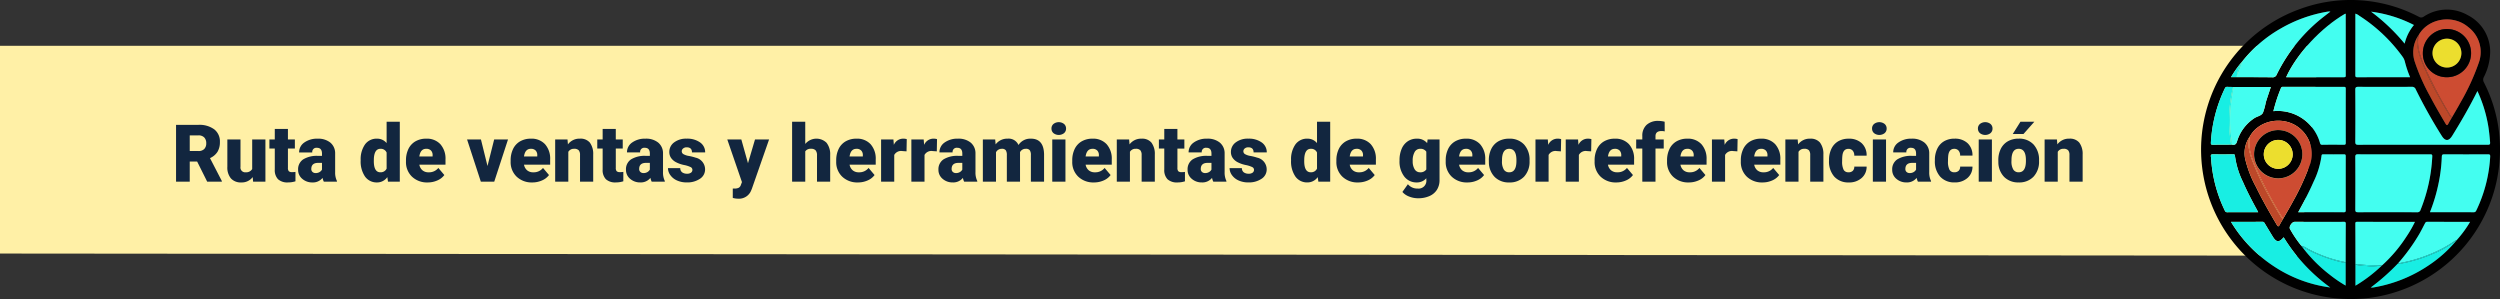 <svg xmlns="http://www.w3.org/2000/svg" xmlns:xlink="http://www.w3.org/1999/xlink" width="625.864" height="74.859" viewBox="0 0 625.864 74.859"><rect x="0" y="0" width="625.864" height="74.859" fill="#333333" stroke="none"/><defs><clipPath id="a"><rect width="74.864" height="74.859" fill="none"/></clipPath></defs><g transform="translate(-180 -5697.107)"><path d="M0,0H580.56l-4.633,52.528L0,52Z" transform="translate(180 5708.581)" fill="#fff0a6"/><path d="M6.357,15.971H4.5V21H1.074V6.781h5.6A6.246,6.246,0,0,1,10.625,7.9a3.8,3.8,0,0,1,1.426,3.17,4.616,4.616,0,0,1-.6,2.458,4.263,4.263,0,0,1-1.88,1.58l2.969,5.741V21H8.867ZM4.5,13.334H6.67a1.946,1.946,0,0,0,1.47-.514,1.987,1.987,0,0,0,.493-1.434,2.01,2.01,0,0,0-.5-1.444A1.928,1.928,0,0,0,6.67,9.418H4.5Zm15.762,6.523A3.393,3.393,0,0,1,17.441,21.2a3.328,3.328,0,0,1-2.632-1.011,4.251,4.251,0,0,1-.894-2.905V10.434h3.291V17.3a1.183,1.183,0,0,0,1.318,1.357,1.72,1.72,0,0,0,1.611-.811V10.434h3.311V21H20.361ZM29.082,7.807v2.627H30.82v2.285H29.082v4.834a1.234,1.234,0,0,0,.215.83,1.152,1.152,0,0,0,.85.234,4.828,4.828,0,0,0,.82-.059v2.354a6.074,6.074,0,0,1-1.855.283,3.448,3.448,0,0,1-2.51-.8,3.282,3.282,0,0,1-.811-2.432V12.719H24.443V10.434h1.348V7.807ZM38.066,21a3.716,3.716,0,0,1-.312-.947A3.06,3.06,0,0,1,35.215,21.2a3.749,3.749,0,0,1-2.539-.9,2.875,2.875,0,0,1-1.045-2.271,2.955,2.955,0,0,1,1.27-2.6,6.468,6.468,0,0,1,3.691-.879h1.016v-.559q0-1.462-1.26-1.462a1.03,1.03,0,0,0-1.172,1.158H31.885a2.95,2.95,0,0,1,1.3-2.487,5.479,5.479,0,0,1,3.325-.956,4.8,4.8,0,0,1,3.193.986,3.429,3.429,0,0,1,1.2,2.705v4.678a4.79,4.79,0,0,0,.449,2.227V21Zm-2.061-2.148a1.836,1.836,0,0,0,1.021-.264,1.653,1.653,0,0,0,.581-.6V16.3H36.65q-1.719,0-1.719,1.543a.942.942,0,0,0,.3.728A1.1,1.1,0,0,0,36.006,18.852Zm11.289-3.213a6.455,6.455,0,0,1,1.084-3.955,3.568,3.568,0,0,1,3.027-1.445,3.035,3.035,0,0,1,2.383,1.113V6h3.3V21H54.131l-.166-1.133A3.116,3.116,0,0,1,51.387,21.2,3.562,3.562,0,0,1,48.4,19.75,6.659,6.659,0,0,1,47.295,15.639Zm3.291.205q0,2.813,1.641,2.813a1.62,1.62,0,0,0,1.563-.918V13.715a1.576,1.576,0,0,0-1.543-.937q-1.523,0-1.65,2.461ZM64.072,21.2a5.432,5.432,0,0,1-3.936-1.45,5.008,5.008,0,0,1-1.5-3.774V15.7a6.489,6.489,0,0,1,.6-2.861,4.395,4.395,0,0,1,1.753-1.919,5.292,5.292,0,0,1,2.734-.679,4.574,4.574,0,0,1,3.516,1.382,5.43,5.43,0,0,1,1.289,3.853v1.279H61.982a2.372,2.372,0,0,0,.771,1.4,2.3,2.3,0,0,0,1.543.508,2.958,2.958,0,0,0,2.441-1.094l1.5,1.777A4.2,4.2,0,0,1,66.5,20.692,5.891,5.891,0,0,1,64.072,21.2ZM63.7,12.777q-1.445,0-1.719,1.914H65.3v-.254a1.63,1.63,0,0,0-.4-1.226A1.593,1.593,0,0,0,63.7,12.777Zm15.342,4.307,1.67-6.65H84.18L80.732,21H77.373L73.926,10.434H77.4ZM90.273,21.2a5.432,5.432,0,0,1-3.936-1.45,5.008,5.008,0,0,1-1.5-3.774V15.7a6.489,6.489,0,0,1,.6-2.861,4.395,4.395,0,0,1,1.753-1.919,5.292,5.292,0,0,1,2.734-.679,4.574,4.574,0,0,1,3.516,1.382,5.43,5.43,0,0,1,1.289,3.853v1.279H88.184a2.372,2.372,0,0,0,.771,1.4,2.3,2.3,0,0,0,1.543.508,2.958,2.958,0,0,0,2.441-1.094l1.5,1.777A4.2,4.2,0,0,1,92.7,20.692,5.891,5.891,0,0,1,90.273,21.2ZM89.9,12.777q-1.445,0-1.719,1.914H91.5v-.254a1.63,1.63,0,0,0-.4-1.226A1.593,1.593,0,0,0,89.9,12.777Zm9.17-2.344.107,1.24a3.583,3.583,0,0,1,3.018-1.436,3.015,3.015,0,0,1,2.466.986,4.7,4.7,0,0,1,.845,2.969V21h-3.3V14.33a1.783,1.783,0,0,0-.322-1.177,1.491,1.491,0,0,0-1.172-.376,1.569,1.569,0,0,0-1.436.762V21H95.986V10.434Zm12.09-2.627v2.627H112.9v2.285h-1.738v4.834a1.234,1.234,0,0,0,.215.83,1.152,1.152,0,0,0,.85.234,4.828,4.828,0,0,0,.82-.059v2.354a6.074,6.074,0,0,1-1.855.283,3.448,3.448,0,0,1-2.51-.8,3.282,3.282,0,0,1-.811-2.432V12.719h-1.348V10.434h1.348V7.807ZM120.146,21a3.716,3.716,0,0,1-.312-.947,3.06,3.06,0,0,1-2.539,1.143,3.749,3.749,0,0,1-2.539-.9,2.875,2.875,0,0,1-1.045-2.271,2.955,2.955,0,0,1,1.27-2.6,6.468,6.468,0,0,1,3.691-.879h1.016v-.559q0-1.462-1.26-1.462a1.03,1.03,0,0,0-1.172,1.158h-3.291a2.95,2.95,0,0,1,1.3-2.487,5.479,5.479,0,0,1,3.325-.956,4.8,4.8,0,0,1,3.193.986,3.429,3.429,0,0,1,1.2,2.705v4.678a4.79,4.79,0,0,0,.449,2.227V21Zm-2.061-2.148a1.836,1.836,0,0,0,1.021-.264,1.653,1.653,0,0,0,.581-.6V16.3h-.957q-1.719,0-1.719,1.543a.942.942,0,0,0,.3.728A1.1,1.1,0,0,0,118.086,18.852Zm12.256-.82a.76.76,0,0,0-.439-.674,6.684,6.684,0,0,0-1.67-.527,7.615,7.615,0,0,1-2.031-.718,3.4,3.4,0,0,1-1.221-1.079,2.577,2.577,0,0,1-.42-1.455,2.92,2.92,0,0,1,1.2-2.4,4.948,4.948,0,0,1,3.145-.942,5.482,5.482,0,0,1,3.359.947,2.962,2.962,0,0,1,1.27,2.49h-3.3q0-1.27-1.338-1.27a1.326,1.326,0,0,0-.869.288.892.892,0,0,0-.352.718.819.819,0,0,0,.43.713,4.06,4.06,0,0,0,1.372.449,11.857,11.857,0,0,1,1.655.42,3.007,3.007,0,0,1,2.383,2.939,2.767,2.767,0,0,1-1.284,2.354,5.632,5.632,0,0,1-3.325.908,5.747,5.747,0,0,1-2.422-.488,4.05,4.05,0,0,1-1.66-1.328,3.007,3.007,0,0,1-.6-1.768H127.3a1.272,1.272,0,0,0,.488,1.069,2.009,2.009,0,0,0,1.2.337A1.58,1.58,0,0,0,130,18.744.875.875,0,0,0,130.342,18.031Zm13.916-1.641,1.758-5.957h3.525l-4.307,12.334-.186.449a3.272,3.272,0,0,1-3.242,2.051,5.158,5.158,0,0,1-1.357-.195V22.729h.43a2.251,2.251,0,0,0,1.06-.2,1.216,1.216,0,0,0,.542-.718l.264-.7-3.672-10.673h3.516Zm14.336-4.824a3.612,3.612,0,0,1,5.332-.293,4.651,4.651,0,0,1,.908,3.057V21h-3.3V14.408a1.86,1.86,0,0,0-.342-1.235,1.469,1.469,0,0,0-1.162-.4,1.582,1.582,0,0,0-1.436.645V21H155.3V6h3.291ZM171.777,21.2a5.432,5.432,0,0,1-3.936-1.45,5.008,5.008,0,0,1-1.5-3.774V15.7a6.489,6.489,0,0,1,.6-2.861,4.395,4.395,0,0,1,1.753-1.919,5.292,5.292,0,0,1,2.734-.679,4.574,4.574,0,0,1,3.516,1.382,5.43,5.43,0,0,1,1.289,3.853v1.279h-6.543a2.372,2.372,0,0,0,.771,1.4,2.3,2.3,0,0,0,1.543.508,2.958,2.958,0,0,0,2.441-1.094l1.5,1.777a4.2,4.2,0,0,1-1.743,1.353A5.891,5.891,0,0,1,171.777,21.2Zm-.371-8.418q-1.445,0-1.719,1.914h3.32v-.254a1.63,1.63,0,0,0-.4-1.226A1.593,1.593,0,0,0,171.406,12.777Zm12.539.635-1.084-.078a1.947,1.947,0,0,0-1.992.977V21h-3.291V10.434h3.086l.107,1.357a2.548,2.548,0,0,1,2.314-1.553,3.209,3.209,0,0,1,.918.117Zm7.578,0-1.084-.078a1.947,1.947,0,0,0-1.992.977V21h-3.291V10.434h3.086l.107,1.357a2.548,2.548,0,0,1,2.314-1.553,3.209,3.209,0,0,1,.918.117ZM198.369,21a3.716,3.716,0,0,1-.312-.947,3.06,3.06,0,0,1-2.539,1.143,3.749,3.749,0,0,1-2.539-.9,2.875,2.875,0,0,1-1.045-2.271,2.955,2.955,0,0,1,1.27-2.6,6.468,6.468,0,0,1,3.691-.879h1.016v-.559q0-1.462-1.26-1.462a1.03,1.03,0,0,0-1.172,1.158h-3.291a2.95,2.95,0,0,1,1.3-2.487,5.479,5.479,0,0,1,3.325-.956,4.8,4.8,0,0,1,3.193.986,3.429,3.429,0,0,1,1.2,2.705v4.678a4.79,4.79,0,0,0,.449,2.227V21Zm-2.061-2.148a1.836,1.836,0,0,0,1.021-.264,1.653,1.653,0,0,0,.581-.6V16.3h-.957q-1.719,0-1.719,1.543a.942.942,0,0,0,.3.728A1.1,1.1,0,0,0,196.309,18.852Zm9.834-8.418.107,1.24a3.633,3.633,0,0,1,3.018-1.436,2.675,2.675,0,0,1,2.705,1.592,3.516,3.516,0,0,1,3.105-1.592q3.213,0,3.3,3.887V21h-3.3V14.33a2.014,2.014,0,0,0-.273-1.182,1.164,1.164,0,0,0-1-.371,1.559,1.559,0,0,0-1.455.869l.01.137V21h-3.3V14.35a2.117,2.117,0,0,0-.264-1.2,1.161,1.161,0,0,0-1.006-.371,1.578,1.578,0,0,0-1.445.869V21h-3.291V10.434ZM223.73,21h-3.3V10.434h3.3Zm-3.5-13.291a1.469,1.469,0,0,1,.508-1.152,2.159,2.159,0,0,1,2.637,0,1.469,1.469,0,0,1,.508,1.152,1.469,1.469,0,0,1-.508,1.152,2.159,2.159,0,0,1-2.637,0A1.469,1.469,0,0,1,220.234,7.709ZM230.869,21.2a5.432,5.432,0,0,1-3.936-1.45,5.008,5.008,0,0,1-1.5-3.774V15.7a6.489,6.489,0,0,1,.6-2.861,4.395,4.395,0,0,1,1.753-1.919,5.292,5.292,0,0,1,2.734-.679,4.574,4.574,0,0,1,3.516,1.382,5.43,5.43,0,0,1,1.289,3.853v1.279h-6.543a2.372,2.372,0,0,0,.771,1.4,2.3,2.3,0,0,0,1.543.508,2.958,2.958,0,0,0,2.441-1.094l1.5,1.777a4.2,4.2,0,0,1-1.743,1.353A5.891,5.891,0,0,1,230.869,21.2Zm-.371-8.418q-1.445,0-1.719,1.914h3.32v-.254a1.63,1.63,0,0,0-.4-1.226A1.593,1.593,0,0,0,230.5,12.777Zm9.17-2.344.107,1.24a3.583,3.583,0,0,1,3.018-1.436,3.015,3.015,0,0,1,2.466.986,4.7,4.7,0,0,1,.845,2.969V21h-3.3V14.33a1.783,1.783,0,0,0-.322-1.177,1.491,1.491,0,0,0-1.172-.376,1.569,1.569,0,0,0-1.436.762V21h-3.291V10.434Zm12.09-2.627v2.627H253.5v2.285h-1.738v4.834a1.234,1.234,0,0,0,.215.83,1.152,1.152,0,0,0,.85.234,4.828,4.828,0,0,0,.82-.059v2.354a6.074,6.074,0,0,1-1.855.283,3.448,3.448,0,0,1-2.51-.8,3.282,3.282,0,0,1-.811-2.432V12.719h-1.348V10.434h1.348V7.807ZM260.742,21a3.716,3.716,0,0,1-.312-.947,3.06,3.06,0,0,1-2.539,1.143,3.749,3.749,0,0,1-2.539-.9,2.875,2.875,0,0,1-1.045-2.271,2.955,2.955,0,0,1,1.27-2.6,6.468,6.468,0,0,1,3.691-.879h1.016v-.559q0-1.462-1.26-1.462a1.03,1.03,0,0,0-1.172,1.158h-3.291a2.95,2.95,0,0,1,1.3-2.487,5.479,5.479,0,0,1,3.325-.956,4.8,4.8,0,0,1,3.193.986,3.429,3.429,0,0,1,1.2,2.705v4.678a4.79,4.79,0,0,0,.449,2.227V21Zm-2.061-2.148a1.836,1.836,0,0,0,1.021-.264,1.653,1.653,0,0,0,.581-.6V16.3h-.957q-1.719,0-1.719,1.543a.942.942,0,0,0,.3.728A1.1,1.1,0,0,0,258.682,18.852Zm12.256-.82a.76.76,0,0,0-.439-.674,6.684,6.684,0,0,0-1.67-.527,7.615,7.615,0,0,1-2.031-.718,3.4,3.4,0,0,1-1.221-1.079,2.577,2.577,0,0,1-.42-1.455,2.92,2.92,0,0,1,1.2-2.4,4.948,4.948,0,0,1,3.145-.942,5.482,5.482,0,0,1,3.359.947,2.962,2.962,0,0,1,1.27,2.49h-3.3q0-1.27-1.338-1.27a1.326,1.326,0,0,0-.869.288.892.892,0,0,0-.352.718.819.819,0,0,0,.43.713,4.06,4.06,0,0,0,1.372.449,11.856,11.856,0,0,1,1.655.42,3.007,3.007,0,0,1,2.383,2.939,2.767,2.767,0,0,1-1.284,2.354,5.631,5.631,0,0,1-3.325.908,5.747,5.747,0,0,1-2.422-.488,4.05,4.05,0,0,1-1.66-1.328,3.007,3.007,0,0,1-.6-1.768H267.9a1.272,1.272,0,0,0,.488,1.069,2.009,2.009,0,0,0,1.2.337,1.58,1.58,0,0,0,1.011-.273A.875.875,0,0,0,270.938,18.031Zm9.277-2.393a6.455,6.455,0,0,1,1.084-3.955,3.568,3.568,0,0,1,3.027-1.445,3.035,3.035,0,0,1,2.383,1.113V6h3.3V21h-2.959l-.166-1.133a3.116,3.116,0,0,1-2.578,1.328,3.562,3.562,0,0,1-2.988-1.445A6.659,6.659,0,0,1,280.215,15.639Zm3.291.205q0,2.813,1.641,2.813a1.62,1.62,0,0,0,1.563-.918V13.715a1.576,1.576,0,0,0-1.543-.937q-1.523,0-1.65,2.461ZM296.992,21.2a5.432,5.432,0,0,1-3.936-1.45,5.008,5.008,0,0,1-1.5-3.774V15.7a6.489,6.489,0,0,1,.6-2.861,4.395,4.395,0,0,1,1.753-1.919,5.292,5.292,0,0,1,2.734-.679,4.574,4.574,0,0,1,3.516,1.382,5.43,5.43,0,0,1,1.289,3.853v1.279H294.9a2.372,2.372,0,0,0,.771,1.4,2.3,2.3,0,0,0,1.543.508,2.958,2.958,0,0,0,2.441-1.094l1.5,1.777a4.2,4.2,0,0,1-1.743,1.353A5.891,5.891,0,0,1,296.992,21.2Zm-.371-8.418q-1.445,0-1.719,1.914h3.32v-.254a1.63,1.63,0,0,0-.4-1.226A1.593,1.593,0,0,0,296.621,12.777Zm10.742,2.861a7.134,7.134,0,0,1,.527-2.832,4.245,4.245,0,0,1,1.514-1.9,3.99,3.99,0,0,1,2.295-.669,3.173,3.173,0,0,1,2.578,1.113l.117-.918h2.988V20.6a4.455,4.455,0,0,1-.649,2.427,4.167,4.167,0,0,1-1.88,1.582A6.91,6.91,0,0,1,312,25.16a5.961,5.961,0,0,1-2.251-.439,4.063,4.063,0,0,1-1.665-1.143l1.377-1.934a3.018,3.018,0,0,0,2.422,1.084,1.96,1.96,0,0,0,2.188-2.246V20.15A3.09,3.09,0,0,1,311.68,21.2a3.819,3.819,0,0,1-3.125-1.479,6.13,6.13,0,0,1-1.191-3.96Zm3.3.205a3.759,3.759,0,0,0,.488,2.056,1.541,1.541,0,0,0,1.367.757,1.748,1.748,0,0,0,1.553-.713V13.5a1.7,1.7,0,0,0-1.533-.723,1.551,1.551,0,0,0-1.377.786A4.287,4.287,0,0,0,310.664,15.844Zm13.7,5.352a5.432,5.432,0,0,1-3.936-1.45,5.008,5.008,0,0,1-1.5-3.774V15.7a6.489,6.489,0,0,1,.6-2.861,4.395,4.395,0,0,1,1.753-1.919,5.292,5.292,0,0,1,2.734-.679,4.574,4.574,0,0,1,3.516,1.382,5.43,5.43,0,0,1,1.289,3.853v1.279h-6.543a2.372,2.372,0,0,0,.771,1.4,2.3,2.3,0,0,0,1.543.508,2.958,2.958,0,0,0,2.441-1.094l1.5,1.777a4.2,4.2,0,0,1-1.743,1.353A5.891,5.891,0,0,1,324.365,21.2Zm-.371-8.418q-1.445,0-1.719,1.914h3.32v-.254a1.63,1.63,0,0,0-.4-1.226A1.593,1.593,0,0,0,323.994,12.777Zm5.732,2.842a6.236,6.236,0,0,1,.615-2.817,4.4,4.4,0,0,1,1.768-1.9,5.323,5.323,0,0,1,2.705-.664,4.859,4.859,0,0,1,3.74,1.47,5.64,5.64,0,0,1,1.367,4v.117a5.472,5.472,0,0,1-1.372,3.921,4.871,4.871,0,0,1-3.716,1.45,4.927,4.927,0,0,1-3.623-1.353,5.29,5.29,0,0,1-1.475-3.667Zm3.291.205a3.931,3.931,0,0,0,.459,2.148,1.529,1.529,0,0,0,1.357.684q1.758,0,1.8-2.705v-.332q0-2.842-1.816-2.842-1.65,0-1.787,2.451Zm14.746-2.412-1.084-.078a1.947,1.947,0,0,0-1.992.977V21H341.4V10.434h3.086l.107,1.357a2.548,2.548,0,0,1,2.314-1.553,3.209,3.209,0,0,1,.918.117Zm7.578,0-1.084-.078a1.947,1.947,0,0,0-1.992.977V21h-3.291V10.434h3.086l.107,1.357a2.548,2.548,0,0,1,2.314-1.553,3.209,3.209,0,0,1,.918.117Zm6.3,7.783a5.432,5.432,0,0,1-3.936-1.45,5.008,5.008,0,0,1-1.5-3.774V15.7a6.489,6.489,0,0,1,.6-2.861,4.395,4.395,0,0,1,1.753-1.919,5.292,5.292,0,0,1,2.734-.679A4.574,4.574,0,0,1,364.8,11.62a5.43,5.43,0,0,1,1.289,3.853v1.279h-6.543a2.372,2.372,0,0,0,.771,1.4,2.3,2.3,0,0,0,1.543.508,2.958,2.958,0,0,0,2.441-1.094l1.5,1.777a4.2,4.2,0,0,1-1.743,1.353A5.891,5.891,0,0,1,361.641,21.2Zm-.371-8.418q-1.445,0-1.719,1.914h3.32v-.254a1.63,1.63,0,0,0-.4-1.226A1.593,1.593,0,0,0,361.27,12.777ZM368.145,21V12.719h-1.533V10.434h1.533v-.84a3.651,3.651,0,0,1,1.064-2.8,4.206,4.206,0,0,1,2.988-1A6.544,6.544,0,0,1,373.74,6l.01,2.422a3.007,3.007,0,0,0-.811-.088q-1.494,0-1.494,1.289v.811h2.061v2.285h-2.061V21Zm11.631.2a5.432,5.432,0,0,1-3.936-1.45,5.008,5.008,0,0,1-1.5-3.774V15.7a6.489,6.489,0,0,1,.6-2.861,4.395,4.395,0,0,1,1.753-1.919,5.292,5.292,0,0,1,2.734-.679,4.574,4.574,0,0,1,3.516,1.382,5.43,5.43,0,0,1,1.289,3.853v1.279h-6.543a2.372,2.372,0,0,0,.771,1.4,2.3,2.3,0,0,0,1.543.508,2.958,2.958,0,0,0,2.441-1.094l1.5,1.777a4.2,4.2,0,0,1-1.743,1.353A5.891,5.891,0,0,1,379.775,21.2Zm-.371-8.418q-1.445,0-1.719,1.914h3.32v-.254a1.63,1.63,0,0,0-.4-1.226A1.593,1.593,0,0,0,379.4,12.777Zm12.539.635-1.084-.078a1.947,1.947,0,0,0-1.992.977V21h-3.291V10.434h3.086l.107,1.357a2.548,2.548,0,0,1,2.314-1.553,3.209,3.209,0,0,1,.918.117Zm6.3,7.783a5.432,5.432,0,0,1-3.936-1.45,5.008,5.008,0,0,1-1.5-3.774V15.7a6.489,6.489,0,0,1,.6-2.861,4.395,4.395,0,0,1,1.753-1.919,5.292,5.292,0,0,1,2.734-.679,4.574,4.574,0,0,1,3.516,1.382,5.43,5.43,0,0,1,1.289,3.853v1.279h-6.543a2.372,2.372,0,0,0,.771,1.4,2.3,2.3,0,0,0,1.543.508,2.958,2.958,0,0,0,2.441-1.094l1.5,1.777a4.2,4.2,0,0,1-1.743,1.353A5.891,5.891,0,0,1,398.242,21.2Zm-.371-8.418q-1.445,0-1.719,1.914h3.32v-.254a1.63,1.63,0,0,0-.4-1.226A1.593,1.593,0,0,0,397.871,12.777Zm9.17-2.344.107,1.24a3.583,3.583,0,0,1,3.018-1.436,3.015,3.015,0,0,1,2.466.986,4.7,4.7,0,0,1,.845,2.969V21h-3.3V14.33a1.783,1.783,0,0,0-.322-1.177,1.491,1.491,0,0,0-1.172-.376,1.569,1.569,0,0,0-1.436.762V21h-3.291V10.434Zm12.725,8.223a1.464,1.464,0,0,0,1.074-.376,1.379,1.379,0,0,0,.371-1.05H424.3a3.653,3.653,0,0,1-1.245,2.852,4.631,4.631,0,0,1-3.208,1.113,4.689,4.689,0,0,1-3.633-1.445,5.7,5.7,0,0,1-1.328-4v-.137a6.436,6.436,0,0,1,.591-2.827,4.3,4.3,0,0,1,1.7-1.885,5.081,5.081,0,0,1,2.637-.659,4.573,4.573,0,0,1,3.271,1.143,4.053,4.053,0,0,1,1.211,3.1h-3.086a1.806,1.806,0,0,0-.4-1.26,1.382,1.382,0,0,0-1.074-.439q-1.279,0-1.494,1.631a11.51,11.51,0,0,0-.068,1.426,4.52,4.52,0,0,0,.381,2.207A1.319,1.319,0,0,0,419.766,18.656ZM429.16,21h-3.3V10.434h3.3Zm-3.5-13.291a1.469,1.469,0,0,1,.508-1.152,2.159,2.159,0,0,1,2.637,0,1.469,1.469,0,0,1,.508,1.152,1.469,1.469,0,0,1-.508,1.152,2.159,2.159,0,0,1-2.637,0A1.469,1.469,0,0,1,425.664,7.709ZM437.139,21a3.716,3.716,0,0,1-.312-.947,3.06,3.06,0,0,1-2.539,1.143,3.749,3.749,0,0,1-2.539-.9,2.875,2.875,0,0,1-1.045-2.271,2.955,2.955,0,0,1,1.27-2.6,6.468,6.468,0,0,1,3.691-.879h1.016v-.559q0-1.462-1.26-1.462a1.03,1.03,0,0,0-1.172,1.158h-3.291a2.95,2.95,0,0,1,1.3-2.487,5.479,5.479,0,0,1,3.325-.956,4.8,4.8,0,0,1,3.193.986,3.429,3.429,0,0,1,1.2,2.705v4.678a4.79,4.79,0,0,0,.449,2.227V21Zm-2.061-2.148a1.836,1.836,0,0,0,1.021-.264,1.653,1.653,0,0,0,.581-.6V16.3h-.957Q434,16.3,434,17.846a.942.942,0,0,0,.3.728A1.1,1.1,0,0,0,435.078,18.852Zm11.191-.2a1.464,1.464,0,0,0,1.074-.376,1.379,1.379,0,0,0,.371-1.05H450.8a3.653,3.653,0,0,1-1.245,2.852,4.631,4.631,0,0,1-3.208,1.113,4.689,4.689,0,0,1-3.633-1.445,5.7,5.7,0,0,1-1.328-4v-.137a6.436,6.436,0,0,1,.591-2.827,4.3,4.3,0,0,1,1.7-1.885,5.081,5.081,0,0,1,2.637-.659,4.573,4.573,0,0,1,3.271,1.143,4.053,4.053,0,0,1,1.211,3.1h-3.086a1.806,1.806,0,0,0-.4-1.26,1.382,1.382,0,0,0-1.074-.439q-1.279,0-1.494,1.631a11.51,11.51,0,0,0-.068,1.426,4.52,4.52,0,0,0,.381,2.207A1.319,1.319,0,0,0,446.27,18.656ZM455.664,21h-3.3V10.434h3.3Zm-3.5-13.291a1.469,1.469,0,0,1,.508-1.152,2.159,2.159,0,0,1,2.637,0,1.469,1.469,0,0,1,.508,1.152,1.469,1.469,0,0,1-.508,1.152,2.159,2.159,0,0,1-2.637,0A1.469,1.469,0,0,1,452.168,7.709Zm5.107,7.91a6.236,6.236,0,0,1,.615-2.817,4.4,4.4,0,0,1,1.768-1.9,5.323,5.323,0,0,1,2.705-.664,4.859,4.859,0,0,1,3.74,1.47,5.64,5.64,0,0,1,1.367,4v.117a5.472,5.472,0,0,1-1.372,3.921,4.871,4.871,0,0,1-3.716,1.45,4.927,4.927,0,0,1-3.623-1.353,5.29,5.29,0,0,1-1.475-3.667Zm3.291.205a3.931,3.931,0,0,0,.459,2.148,1.529,1.529,0,0,0,1.357.684q1.758,0,1.8-2.705v-.332q0-2.842-1.816-2.842-1.65,0-1.787,2.451ZM462.813,6h3.477l-2.715,3.066-2.686,0Zm9.131,4.434.107,1.24a3.583,3.583,0,0,1,3.018-1.436,3.015,3.015,0,0,1,2.466.986,4.7,4.7,0,0,1,.845,2.969V21h-3.3V14.33a1.783,1.783,0,0,0-.322-1.177,1.491,1.491,0,0,0-1.172-.376,1.569,1.569,0,0,0-1.436.762V21h-3.291V10.434Z" transform="translate(223 5721.581)" fill="#12263f"/><g transform="translate(731 5697.107)"><g clip-path="url(#a)"><path d="M70.82,19.288a14.141,14.141,0,0,0,1.586-6.3A10.266,10.266,0,0,0,66.736,3.77a10.427,10.427,0,0,0-10.949.387,1.067,1.067,0,0,1-1.2.067A36.734,36.734,0,0,0,24.75,2.274,37.4,37.4,0,0,0,37.313,74.858a36.153,36.153,0,0,0,9.1-1.079A37.43,37.43,0,0,0,74.82,39.233a36.751,36.751,0,0,0-3.958-18.559,1.414,1.414,0,0,1-.042-1.386m-60.373-4.03a33.189,33.189,0,0,1,9.506-8.111,35.044,35.044,0,0,1,11.673-4.22,4.133,4.133,0,0,1,.449-.046,3.061,3.061,0,0,1,.332.027c-.565.433-1.053.8-1.537,1.179a41.489,41.489,0,0,0-11.9,14.562,1.052,1.052,0,0,1-1.128.7c-2.963-.042-5.927-.032-8.891-.04H7.526a26.651,26.651,0,0,1,2.921-4.053m25.8,20.514c0,.359-.1.47-.462.466-1.809-.017-3.619-.027-5.427.006-.428.008-.489-.222-.578-.513a10.948,10.948,0,0,0-11.646-7.9A39.642,39.642,0,0,1,20,22.11a.508.508,0,0,1,.553-.369q7.613.015,15.227,0c.357,0,.468.1.467.461q-.017,6.784,0,13.568M20.66,54.626c-.314.541-.651,1.071-.937,1.628-.273.531-.442.527-.753,0-1.842-3.108-3.633-6.243-5.214-9.493a27.838,27.838,0,0,1-2.74-7.215,7.218,7.218,0,0,1,1.247-5.418c2.247-4.068,8.191-5.173,12.1-2.291a8.332,8.332,0,0,1,3.01,9.1,61.265,61.265,0,0,1-4.157,9.17c-.813,1.527-1.7,3.013-2.558,4.518h0m7.506-9.055A21.527,21.527,0,0,0,30.189,39c.029-.316.161-.356.422-.355,1.732.007,3.465.016,5.2-.005.395,0,.44.159.439.489q-.012,6.742,0,13.484c0,.362-.049.529-.478.527-3.766-.017-7.531-.01-11.422-.01,1.4-2.554,2.707-5.006,3.817-7.553M2.485,35.739a35.543,35.543,0,0,1,3.5-13.6.582.582,0,0,1,.631-.394c.525.033,1.053.024,1.58.032h9.3c-.427,1.287-.873,2.555-1.264,3.84a15.724,15.724,0,0,1-.708,2.6c-.416.812-1.495.89-2.221,1.406a10.59,10.59,0,0,0-4.263,5.752c-.234.811-.608.959-1.3.83-1.582.008-3.164.009-4.745.031-.372.005-.53-.072-.506-.5M5.979,52.734A34.911,34.911,0,0,1,2.6,40.565c-.04-.45-.043-.905-.115-1.349-.079-.49.117-.589.569-.582,1.631.024,3.263.008,4.894.011.257,0,.523-.093.562.364a21.082,21.082,0,0,0,2.018,6.574c1.061,2.436,2.3,4.783,3.577,7.113.058.105.11.214.22.429-2.655,0-5.189-.006-7.723.007a.6.6,0,0,1-.628-.4M18.137,66.594A34.822,34.822,0,0,1,7.515,55.538c2.723,0,5.325.005,7.927-.007.331,0,.422.223.548.43.666,1.092,1.32,2.192,1.992,3.28.9,1.458,1.587,1.509,2.72.158A43.742,43.742,0,0,0,32.368,71.97a33.474,33.474,0,0,1-14.231-5.376m18.08-.953v5.851a32.838,32.838,0,0,1-3.95-2.7,36.423,36.423,0,0,1-7.091-7.212,28.376,28.376,0,0,1-2.9-4.285c-.311-.536.519-1.759,1.175-1.76q4.442-.008,8.884,0c1.129,0,2.259.011,3.388-.006.359-.006.532.044.529.476-.027,3.211-.027,6.423-.035,9.634M36.238,3.8q.008,7.463.005,14.926c0,.322.08.621-.458.619-4.8-.02-9.592-.012-14.459-.012,2.642-5.852,8.787-12.44,14.791-15.91.211.068.122.249.122.377m30.7,3a7.807,7.807,0,0,1,2.652,8.788,57.466,57.466,0,0,1-4.712,10.234c-.632,1.169-1.319,2.308-1.981,3.461-.314.541-.65,1.072-.937,1.628-.268.52-.436.546-.752.011-1.338-2.269-2.66-4.547-3.883-6.881A50.115,50.115,0,0,1,53.5,15.386a7.507,7.507,0,0,1,1-6.6C56.851,4.556,63.117,3.513,66.938,6.8M53.317,6.259a11.355,11.355,0,0,0-2.326,4.663,47.341,47.341,0,0,0-8.405-8A32.476,32.476,0,0,1,53.317,6.259M38.656,3.424a2.473,2.473,0,0,1,.933.492A39.933,39.933,0,0,1,50.47,14.2a3.464,3.464,0,0,1,.591,1.279,25.745,25.745,0,0,0,1.3,3.858c-4.48,0-8.848-.006-13.217.009-.4,0-.5-.126-.5-.509.011-5.122.007-10.245.007-15.411m-.013,35.915c0-.54.1-.719.684-.712,2.991.035,5.982.016,8.973.016q4.525,0,9.049,0c.358,0,.593-.018.566.5a40.989,40.989,0,0,1-2.931,13.39.819.819,0,0,1-.922.607q-7.352-.028-14.7,0c-.528,0-.723-.076-.718-.676q.046-6.56,0-13.12M38.681,66.1c-.008-3.363-.012-6.725-.031-10.088,0-.344.071-.478.45-.477,4.793.012,9.586.008,14.47.008a29.579,29.579,0,0,1-2.155,3.737,35.986,35.986,0,0,1-6.066,7.147,36.622,36.622,0,0,1-6.668,5.1Zm25.375-6.017h0a31.849,31.849,0,0,1-7.072,6.365,35.037,35.037,0,0,1-13.771,5.511,2.343,2.343,0,0,1-.7.016,53.516,53.516,0,0,0,6.826-6.037A47.107,47.107,0,0,0,54.75,58.44c.454-.808.873-1.637,1.3-2.46.13-.25.236-.453.6-.451,3.537.015,7.073.009,10.736.009a28.081,28.081,0,0,1-3.327,4.54m8.353-20.86A35.589,35.589,0,0,1,68.977,52.6c-.146.3-.267.533-.695.531-3.615-.02-7.231-.011-10.952-.011a43.213,43.213,0,0,0,2.52-9.207A39.613,39.613,0,0,0,60.3,39.2c.016-.463.171-.569.62-.567q5.462.029,10.924,0c.46,0,.593.1.564.584m-.023-3.624c.053.585-.141.647-.639.645-5.051-.016-10.1-.01-15.153-.01-5.729,0-11.459-.012-17.188.017-.641,0-.77-.17-.766-.783q.043-6.483,0-12.967c0-.647.178-.767.787-.763q6.672.041,13.344,0a.956.956,0,0,1,1.008.649A128.823,128.823,0,0,0,60.275,34c.876,1.4,1.761,1.391,2.641-.026,2.236-3.6,4.356-7.269,6.3-11.179a34.452,34.452,0,0,1,2.631,8.318c.274,1.484.4,2.983.537,4.484" transform="translate(0 0)"/><path d="M215.946,120.049c-.88,1.417-1.765,1.424-2.641.026a128.88,128.88,0,0,1-6.5-11.615.957.957,0,0,0-1.008-.649q-6.672.037-13.344,0c-.608,0-.792.116-.787.763q.05,6.483,0,12.967c0,.614.125.786.766.783,5.729-.029,11.459-.017,17.188-.017,5.051,0,10.1-.006,15.153.01.5,0,.691-.06.639-.645-.135-1.5-.263-3-.537-4.484a34.455,34.455,0,0,0-2.631-8.318c-1.947,3.91-4.067,7.578-6.3,11.179" transform="translate(-153.03 -86.077)" fill="#43fef0"/><path d="M192.391,206.118q7.352-.029,14.7,0a.819.819,0,0,0,.922-.607,40.989,40.989,0,0,0,2.931-13.39c.027-.517-.208-.5-.566-.5q-4.524.01-9.049,0c-2.991,0-5.982.019-8.973-.016-.588-.007-.687.171-.684.712q.034,6.56,0,13.121c0,.6.191.678.718.676" transform="translate(-153.033 -152.982)" fill="#43fef0"/><path d="M107.61,107.85q-7.614.016-15.227,0a.508.508,0,0,0-.553.368,39.664,39.664,0,0,0-1.867,5.721,10.949,10.949,0,0,1,11.646,7.9c.09.292.151.521.579.513,1.808-.033,3.618-.023,5.427-.006.364,0,.463-.107.462-.466q-.017-6.784,0-13.568c0-.365-.11-.462-.467-.461" transform="translate(-71.827 -86.108)" fill="#43fef0"/><path d="M298.9,191.636q-5.462.027-10.924,0c-.448,0-.6.1-.62.566a39.614,39.614,0,0,1-.452,4.718,43.23,43.23,0,0,1-2.52,9.207c3.722,0,7.337-.009,10.952.012.428,0,.549-.227.695-.531a35.59,35.59,0,0,0,3.433-13.387c.029-.482-.1-.587-.564-.585" transform="translate(-227.058 -153.003)" fill="#43fef0"/><path d="M120.579,16.99c-6,3.47-12.148,10.058-14.791,15.91,4.867,0,9.663-.008,14.459.012.538,0,.458-.3.458-.619q0-7.463-.005-14.926c0-.128.089-.309-.122-.377" transform="translate(-84.462 -13.565)" fill="#43fef0"/><path d="M192.214,32.9c4.369-.015,8.737-.009,13.217-.009a25.771,25.771,0,0,1-1.3-3.857,3.468,3.468,0,0,0-.591-1.28,39.936,39.936,0,0,0-10.881-10.283,2.478,2.478,0,0,0-.933-.492c0,5.167,0,10.289-.008,15.411,0,.383.091.511.5.509" transform="translate(-153.069 -13.558)" fill="#43fef0"/><path d="M53.269,30.756a1.052,1.052,0,0,0,1.128-.7A41.491,41.491,0,0,1,66.3,15.491c.484-.376.972-.746,1.537-1.179a3.058,3.058,0,0,0-.332-.027,4.132,4.132,0,0,0-.449.046,35.045,35.045,0,0,0-11.673,4.22,33.185,33.185,0,0,0-9.506,8.111l-1.5,4.053c2.964.008,5.928,0,8.891.04" transform="translate(-35.432 -11.405)" fill="#43fef0"/><path d="M271.637,36.836a111.678,111.678,0,0,0,6.013,11.278c.115.2.2.415.474.424.662-1.153,1.349-2.292,1.981-3.461a57.461,57.461,0,0,0,4.712-10.234,7.806,7.806,0,0,0-2.652-8.788c-3.821-3.29-10.087-2.247-12.438,1.987-.616,3.2.691,5.989,1.911,8.793m5.2-10.314a6.03,6.03,0,0,1,0,12.061,5.951,5.951,0,0,1-6.06-6.065,6.042,6.042,0,0,1,6.06-6" transform="translate(-215.226 -19.254)" fill="#cd4c32"/><path d="M71.17,169.823a61.255,61.255,0,0,0,4.157-9.17,8.332,8.332,0,0,0-3.01-9.1c-3.91-2.882-9.854-1.777-12.1,2.291-.627,3.285.746,6.124,2,8.989a102.993,102.993,0,0,0,5.849,10.924c.132.223.227.515.543.581.855-1.5,1.745-2.991,2.558-4.518m-3.908-5.44a5.98,5.98,0,0,1-6.01-6.047,6.04,6.04,0,0,1,12.08-.032,6.028,6.028,0,0,1-6.071,6.079" transform="translate(-47.952 -119.716)" fill="#cd4c32"/><path d="M50.469,279.334c-1.132,1.351-1.82,1.3-2.72-.158-.672-1.089-1.325-2.189-1.992-3.281-.126-.206-.217-.431-.548-.43-2.6.012-5.2.007-7.927.007A34.82,34.82,0,0,0,47.9,286.528,33.474,33.474,0,0,0,62.135,291.9a43.742,43.742,0,0,1-11.666-12.57" transform="translate(-29.766 -219.934)" fill="#18eee3"/><path d="M198.423,286.349a35.982,35.982,0,0,0,6.066-7.147,29.562,29.562,0,0,0,2.155-3.737c-4.884,0-9.677,0-14.47-.008-.379,0-.452.133-.45.477.019,3.363.023,6.725.031,10.088a49.733,49.733,0,0,0,6.668.327" transform="translate(-153.074 -219.926)" fill="#43fef0"/><path d="M132.2,206.145c.429,0,.479-.165.478-.527q-.015-6.742,0-13.484c0-.33-.045-.493-.439-.489-1.732.021-3.465.012-5.2.005-.261,0-.393.04-.422.355a21.526,21.526,0,0,1-2.023,6.576c-1.11,2.548-2.415,5-3.817,7.553,3.891,0,7.657-.007,11.422.01" transform="translate(-96.434 -153.011)" fill="#43fef0"/><path d="M123.686,275.461c-1.129.018-2.258.007-3.388.007q-4.442,0-8.884,0c-.656,0-1.486,1.224-1.175,1.76a28.368,28.368,0,0,0,2.9,4.286,3.287,3.287,0,0,1,1.367.58,33.308,33.308,0,0,0,9.094,3.348c.194.041.387.085.581.128.008-3.212.008-6.423.035-9.635,0-.432-.17-.482-.529-.476" transform="translate(-87.962 -219.93)" fill="#43fef0"/><path d="M24.126,206.132c-.11-.215-.163-.323-.22-.429-1.275-2.329-2.515-4.676-3.577-7.113a21.091,21.091,0,0,1-2.018-6.574c-.039-.457-.3-.363-.562-.364-1.631,0-3.263.013-4.894-.011-.452-.007-.648.092-.569.582.071.445.075.9.115,1.349a34.913,34.913,0,0,0,3.375,12.168.6.6,0,0,0,.628.4c2.534-.014,5.068-.007,7.723-.007" transform="translate(-9.795 -153.008)" fill="#18eee3"/><path d="M252.038,275.45c-.361,0-.467.2-.6.452-.428.823-.846,1.651-1.3,2.46a47.1,47.1,0,0,1-5.415,7.492,37.828,37.828,0,0,0,10.5-3.427,28.836,28.836,0,0,0,3.557-2.085,1.859,1.859,0,0,1,.66-.343h0a28.087,28.087,0,0,0,3.327-4.54c-3.663,0-7.2.006-10.736-.009" transform="translate(-195.391 -219.922)" fill="#43fef0"/><path d="M36.2,119.1c.1,1.117.334,2.221.346,3.346.693.13,1.068-.018,1.3-.83a10.591,10.591,0,0,1,4.263-5.752c.726-.516,1.8-.595,2.22-1.406a15.7,15.7,0,0,0,.708-2.6c.392-1.284.838-2.552,1.264-3.839H37c-.171,1.031-.363,2.06-.51,3.095A34.364,34.364,0,0,0,36.2,119.1" transform="translate(-28.806 -86.239)" fill="#43fef0"/><path d="M12.822,122.339c1.581-.022,3.163-.023,4.745-.031a1.492,1.492,0,0,1-.314-.907,35.168,35.168,0,0,1,.467-12.848,1.194,1.194,0,0,1,.3-.674c-.527-.009-1.055,0-1.58-.032a.581.581,0,0,0-.631.394,35.542,35.542,0,0,0-3.5,13.6c-.024.425.134.5.506.5" transform="translate(-9.832 -86.103)" fill="#18eee3"/><path d="M35.291,121.537a1.493,1.493,0,0,0,.314.907c-.012-1.125-.244-2.229-.345-3.346a34.355,34.355,0,0,1,.291-7.989c.147-1.035.339-2.063.51-3.094a1.192,1.192,0,0,0-.3.674,35.159,35.159,0,0,0-.467,12.848" transform="translate(-27.869 -86.239)" fill="#18eee3"/><path d="M218.7,303.874c-.328.063-.675.251-1.01,0a53.485,53.485,0,0,1-6.826,6.037,2.348,2.348,0,0,0,.7-.016,35.036,35.036,0,0,0,13.772-5.51,31.855,31.855,0,0,0,7.072-6.365,24.319,24.319,0,0,1-6.1,3.514,36.427,36.427,0,0,1-7.61,2.343" transform="translate(-168.354 -237.939)" fill="#18eee3"/><path d="M258.787,298.36a28.818,28.818,0,0,1-3.557,2.085,37.825,37.825,0,0,1-10.5,3.427c.335.254.682.066,1.01,0a36.44,36.44,0,0,0,7.61-2.343,24.319,24.319,0,0,0,6.1-3.514,1.863,1.863,0,0,0-.66.343" transform="translate(-195.391 -237.939)" fill="#18eee3"/><path d="M263.99,50.2a50.1,50.1,0,0,0,3.822,8.658c1.223,2.334,2.545,4.611,3.883,6.881.315.535.484.509.752-.011.287-.556.622-1.086.937-1.628h0c-.506.19-.589-.27-.75-.532-.921-1.5-1.778-3.036-2.631-4.574a64.843,64.843,0,0,1-4.568-9.67,14.668,14.668,0,0,1-.747-2.84,5.335,5.335,0,0,1,.3-2.881,7.506,7.506,0,0,0-1,6.6" transform="translate(-210.485 -34.812)" fill="#bd4829"/><path d="M268.581,46.483a14.67,14.67,0,0,0,.747,2.84,64.828,64.828,0,0,0,4.568,9.67c.854,1.538,1.71,3.075,2.631,4.574.161.261.244.722.75.532-.277-.009-.36-.226-.474-.424a111.64,111.64,0,0,1-6.013-11.278c-1.219-2.8-2.527-5.59-1.911-8.793a5.335,5.335,0,0,0-.3,2.881" transform="translate(-214.38 -34.812)" fill="#bd4829"/><path d="M63.11,189.258c-.843-1.368-1.657-2.755-2.428-4.165a68.658,68.658,0,0,1-4.775-10.062,14.86,14.86,0,0,1-.746-2.837,5.323,5.323,0,0,1,.3-2.878,7.219,7.219,0,0,0-1.247,5.418,27.846,27.846,0,0,0,2.74,7.215c1.582,3.249,3.372,6.385,5.215,9.493.31.523.479.527.753,0,.286-.556.622-1.086.936-1.627-.5.164-.59-.3-.747-.551" transform="translate(-43.196 -135.183)" fill="#bd4829"/><path d="M67.22,189.227A102.99,102.99,0,0,1,61.37,178.3c-1.258-2.864-2.631-5.7-2-8.989a5.321,5.321,0,0,0-.3,2.878,14.866,14.866,0,0,0,.746,2.838,68.646,68.646,0,0,0,4.775,10.062c.771,1.409,1.585,2.8,2.428,4.165.157.254.246.715.747.551-.315-.067-.411-.358-.543-.581" transform="translate(-47.102 -135.183)" fill="#bd4829"/><path d="M134.848,309.547a37.51,37.51,0,0,1-6.457-2.19,24.792,24.792,0,0,1-3.5-1.859,36.434,36.434,0,0,0,7.091,7.212,32.812,32.812,0,0,0,3.95,2.695v-5.851c-.36.27-.735.079-1.08-.007" transform="translate(-99.71 -243.912)" fill="#18eee3"/><path d="M126.253,306.077a3.292,3.292,0,0,0-1.367-.58,24.781,24.781,0,0,0,3.5,1.859,37.515,37.515,0,0,0,6.457,2.19c.345.086.719.277,1.08.007-.194-.043-.387-.087-.581-.128a33.312,33.312,0,0,1-9.094-3.348" transform="translate(-99.71 -243.911)" fill="#18eee3"/><path d="M219.658,22.505a11.356,11.356,0,0,1,2.326-4.663,32.475,32.475,0,0,0-10.731-3.334,47.353,47.353,0,0,1,8.4,8" transform="translate(-168.666 -11.584)" fill="#43fef0"/><path d="M198.547,328.192a12,12,0,0,1-4,.161,13.681,13.681,0,0,1-1.929-.175,1.225,1.225,0,0,1-.742-.314v5.429a36.616,36.616,0,0,0,6.668-5.1" transform="translate(-153.198 -261.77)" fill="#18eee3"/><path d="M194.55,328.354a12,12,0,0,0,4-.161,49.657,49.657,0,0,1-6.668-.327,1.222,1.222,0,0,0,.742.314,13.681,13.681,0,0,0,1.929.175" transform="translate(-153.199 -261.77)" fill="#18eee3"/><path d="M39.847,76.391a5.281,5.281,0,0,1,.408-.707,26.655,26.655,0,0,0-2.921,4.053h1.42a8.732,8.732,0,0,1,1.093-3.346" transform="translate(-29.808 -60.427)" fill="#18ece1"/><path d="M44.378,79.738l1.5-4.053a5.293,5.293,0,0,0-.408.707,8.739,8.739,0,0,0-1.093,3.346" transform="translate(-35.432 -60.428)" fill="#18ece1"/><path d="M281.621,48.115a6.031,6.031,0,1,0-6.06-6.065,5.951,5.951,0,0,0,6.06,6.065m-.066-9.647a3.617,3.617,0,1,1-3.581,3.614,3.634,3.634,0,0,1,3.581-3.614" transform="translate(-220.009 -28.786)"/><path d="M78.059,167.742a6.04,6.04,0,0,0-12.08.032,6.04,6.04,0,1,0,12.08-.032m-6.089,3.673a3.619,3.619,0,1,1,3.672-3.6,3.634,3.634,0,0,1-3.672,3.6" transform="translate(-52.678 -129.153)"/><path d="M291.117,55.262a3.617,3.617,0,1,0-3.578-3.62,3.629,3.629,0,0,0,3.578,3.62" transform="translate(-229.573 -38.346)" fill="#ecde2e"/><path d="M81.7,173.745a3.619,3.619,0,1,0,3.562,3.634,3.636,3.636,0,0,0-3.562-3.634" transform="translate(-62.295 -138.719)" fill="#ecde2e"/></g></g></g></svg>